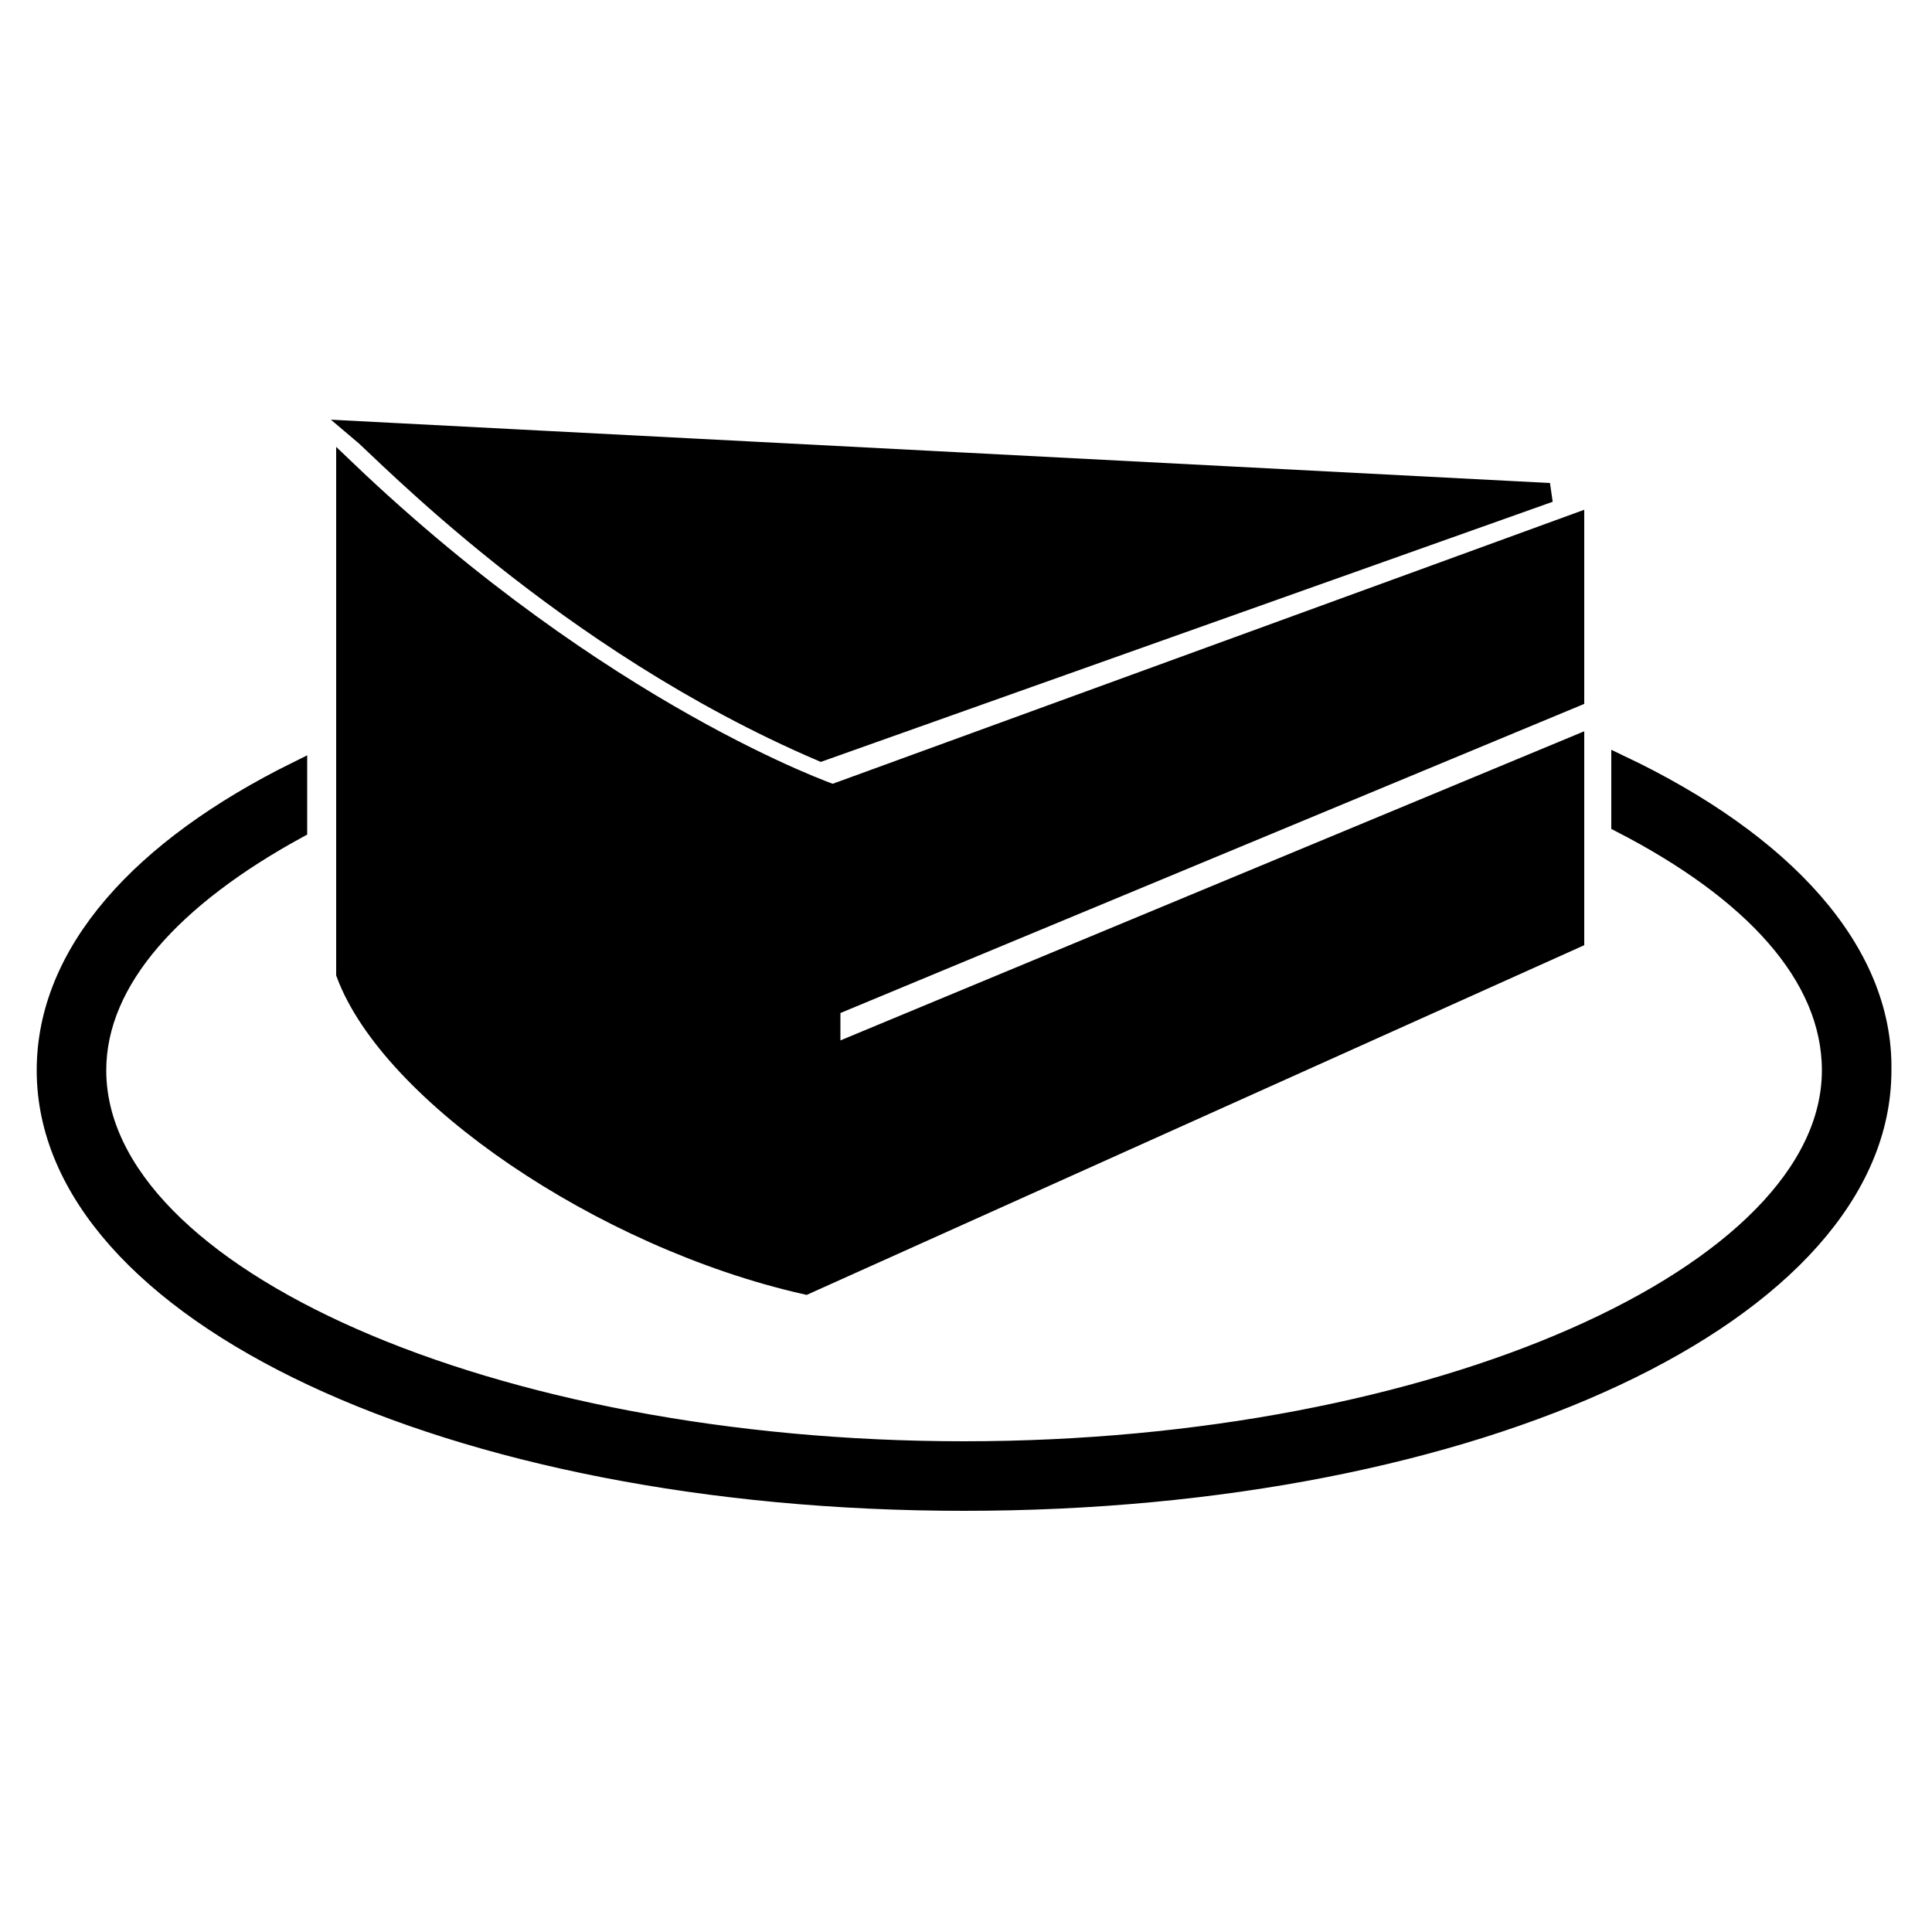 <svg fill="current" stroke="current" xmlns="http://www.w3.org/2000/svg" xmlns:xlink="http://www.w3.org/1999/xlink" version="1.1" viewBox="-105 347 100 100"  xml:space="preserve"><path d="M-63.3,413.5l39.8-17.9v-10L-62,401.6v-2.5l38.5-16v-9l-38.4,14c0,0-11.9-4.1-25.2-16.8v26.1  C-84.8,403.6-73.9,411.1-63.3,413.5z"/><path d="M-24.8,372.5l-61.6-3.2c1.2,1,10.6,10.9,23.9,16.6L-24.8,372.5z"/><path d="M-21.1,386.6v3c6.8,3.5,10.9,7.9,10.9,12.8c0,10.6-20.5,19.7-44.9,19.7s-44.9-9-44.9-19.7c0-4.7,4-9,10.4-12.5v-3  c-8.1,4-13,9.4-13,15.5c0,12.5,20.9,22.3,47.5,22.3s47.5-9.8,47.5-22.3C-7.5,396.2-12.7,390.6-21.1,386.6z"/></svg>